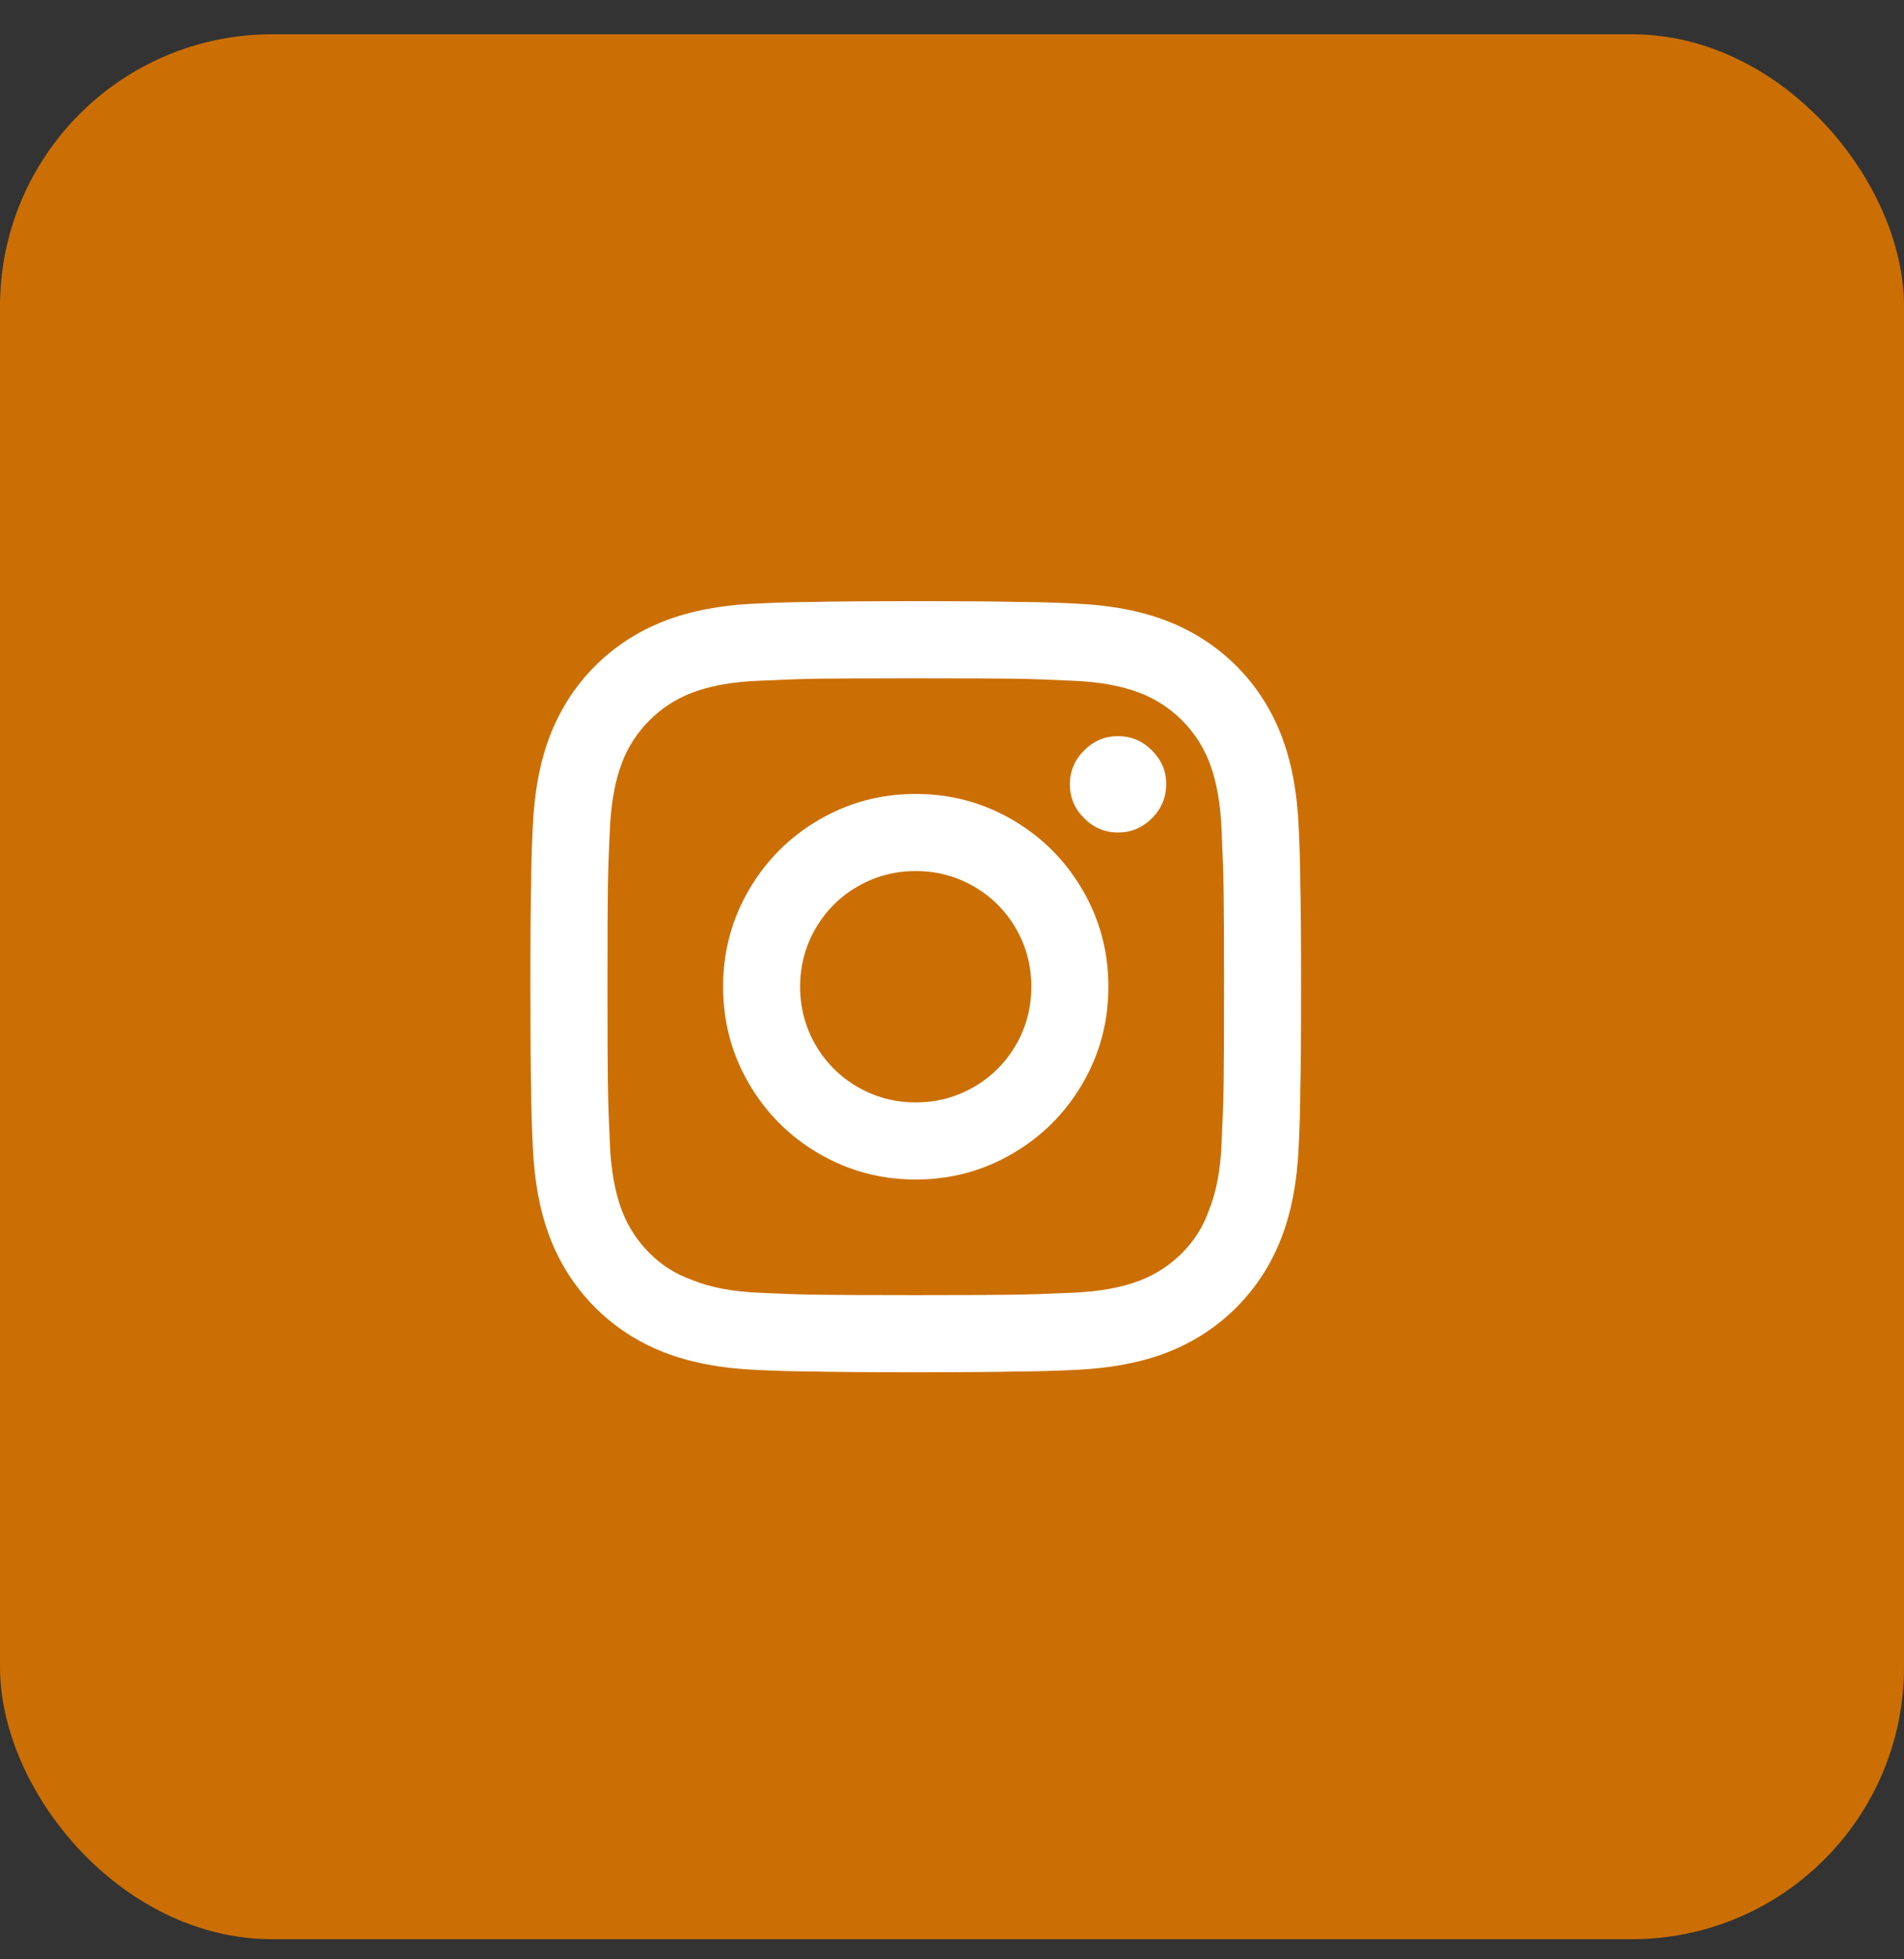 <svg width="35" height="36" viewBox="0 0 35 36" fill="none" xmlns="http://www.w3.org/2000/svg">
<rect x="0" y="0" width="35" height="36" fill="#333333" stroke="none"/>
<rect x="0.5" y="1.13" width="34" height="34" rx="4.5" fill="#CB6F04"/>
<rect x="0.5" y="1.13" width="34" height="34" rx="4.5" stroke="#CB6F04"/>
<g clip-path="url(#clip0_24_16886)">
<path d="M16.833 16.005C16.446 16.005 16.09 16.099 15.764 16.288C15.438 16.477 15.181 16.734 14.992 17.06C14.803 17.386 14.708 17.743 14.708 18.13C14.708 18.517 14.803 18.874 14.992 19.199C15.181 19.525 15.438 19.783 15.764 19.971C16.09 20.16 16.446 20.255 16.833 20.255C17.221 20.255 17.577 20.16 17.903 19.971C18.229 19.783 18.486 19.525 18.675 19.199C18.864 18.874 18.958 18.517 18.958 18.13C18.958 17.743 18.864 17.386 18.675 17.06C18.486 16.734 18.229 16.477 17.903 16.288C17.577 16.099 17.221 16.005 16.833 16.005ZM16.833 14.588C17.476 14.588 18.068 14.746 18.611 15.063C19.154 15.379 19.584 15.809 19.9 16.352C20.217 16.895 20.375 17.488 20.375 18.13C20.375 18.772 20.217 19.365 19.9 19.908C19.584 20.451 19.154 20.881 18.611 21.197C18.068 21.513 17.476 21.672 16.833 21.672C16.191 21.672 15.598 21.513 15.055 21.197C14.512 20.881 14.083 20.451 13.766 19.908C13.45 19.365 13.292 18.772 13.292 18.13C13.292 17.488 13.45 16.895 13.766 16.352C14.083 15.809 14.512 15.379 15.055 15.063C15.598 14.746 16.191 14.588 16.833 14.588ZM21.438 14.404C21.438 14.649 21.35 14.86 21.175 15.034C21.001 15.209 20.793 15.296 20.552 15.296C20.311 15.296 20.104 15.209 19.929 15.034C19.754 14.86 19.667 14.652 19.667 14.411C19.667 14.17 19.754 13.962 19.929 13.788C20.104 13.613 20.311 13.526 20.552 13.526C20.793 13.526 21.001 13.613 21.175 13.788C21.35 13.962 21.438 14.168 21.438 14.404ZM16.833 12.463C15.964 12.463 15.374 12.466 15.062 12.47C14.751 12.475 14.392 12.487 13.986 12.506C13.476 12.524 13.051 12.6 12.711 12.732C12.418 12.846 12.161 13.013 11.939 13.235C11.717 13.457 11.549 13.714 11.436 14.007C11.304 14.347 11.228 14.772 11.209 15.282C11.19 15.669 11.178 16.017 11.174 16.324C11.169 16.631 11.167 17.233 11.167 18.13C11.167 18.999 11.169 19.589 11.174 19.901C11.178 20.212 11.19 20.571 11.209 20.977C11.228 21.487 11.304 21.912 11.436 22.252C11.549 22.545 11.717 22.802 11.939 23.024C12.161 23.246 12.418 23.409 12.711 23.513C13.051 23.655 13.476 23.735 13.986 23.754C14.373 23.773 14.72 23.785 15.027 23.789C15.334 23.794 15.936 23.797 16.833 23.797C17.702 23.797 18.293 23.794 18.604 23.789C18.916 23.785 19.275 23.773 19.681 23.754C20.191 23.735 20.616 23.66 20.956 23.527C21.249 23.414 21.506 23.246 21.728 23.024C21.95 22.802 22.113 22.545 22.217 22.252C22.358 21.912 22.439 21.487 22.457 20.977C22.476 20.59 22.488 20.243 22.493 19.936C22.498 19.629 22.5 19.027 22.5 18.13C22.5 17.261 22.498 16.671 22.493 16.359C22.488 16.047 22.476 15.688 22.457 15.282C22.439 14.772 22.363 14.347 22.231 14.007C22.117 13.714 21.95 13.457 21.728 13.235C21.506 13.013 21.249 12.846 20.956 12.732C20.616 12.6 20.191 12.524 19.681 12.506C19.294 12.487 18.947 12.475 18.64 12.47C18.333 12.466 17.731 12.463 16.833 12.463ZM16.833 11.046C17.759 11.046 18.392 11.051 18.732 11.061C19.015 11.061 19.355 11.07 19.752 11.089C20.413 11.117 20.984 11.226 21.466 11.415C21.948 11.604 22.368 11.878 22.727 12.236C23.086 12.595 23.359 13.016 23.548 13.497C23.737 13.979 23.846 14.55 23.874 15.211C23.893 15.618 23.902 15.958 23.902 16.232C23.912 16.59 23.917 17.228 23.917 18.144C23.917 19.06 23.912 19.688 23.902 20.028C23.902 20.311 23.893 20.651 23.874 21.048C23.846 21.709 23.737 22.281 23.548 22.762C23.359 23.244 23.086 23.664 22.727 24.023C22.368 24.382 21.948 24.656 21.466 24.845C20.984 25.034 20.413 25.142 19.752 25.171C19.346 25.189 19.006 25.199 18.732 25.199C18.373 25.208 17.735 25.213 16.819 25.213C15.903 25.213 15.275 25.208 14.935 25.199C14.652 25.199 14.312 25.189 13.915 25.171C13.254 25.142 12.682 25.034 12.201 24.845C11.719 24.656 11.299 24.382 10.94 24.023C10.581 23.664 10.307 23.244 10.118 22.762C9.929 22.281 9.821 21.709 9.793 21.048C9.774 20.642 9.764 20.302 9.764 20.028C9.755 19.669 9.75 19.032 9.75 18.116C9.75 17.2 9.755 16.572 9.764 16.232C9.764 15.948 9.774 15.608 9.793 15.211C9.821 14.55 9.929 13.979 10.118 13.497C10.307 13.016 10.581 12.595 10.94 12.236C11.299 11.878 11.719 11.604 12.201 11.415C12.682 11.226 13.254 11.117 13.915 11.089C14.321 11.07 14.661 11.061 14.935 11.061C15.294 11.051 15.927 11.046 16.833 11.046Z" fill="white"/>
</g>
<defs>
<clipPath id="clip0_24_16886">
<rect width="17.48" height="17" fill="white" transform="matrix(1 0 0 -1 9.75 26.63)"/>
</clipPath>
</defs>
</svg>
